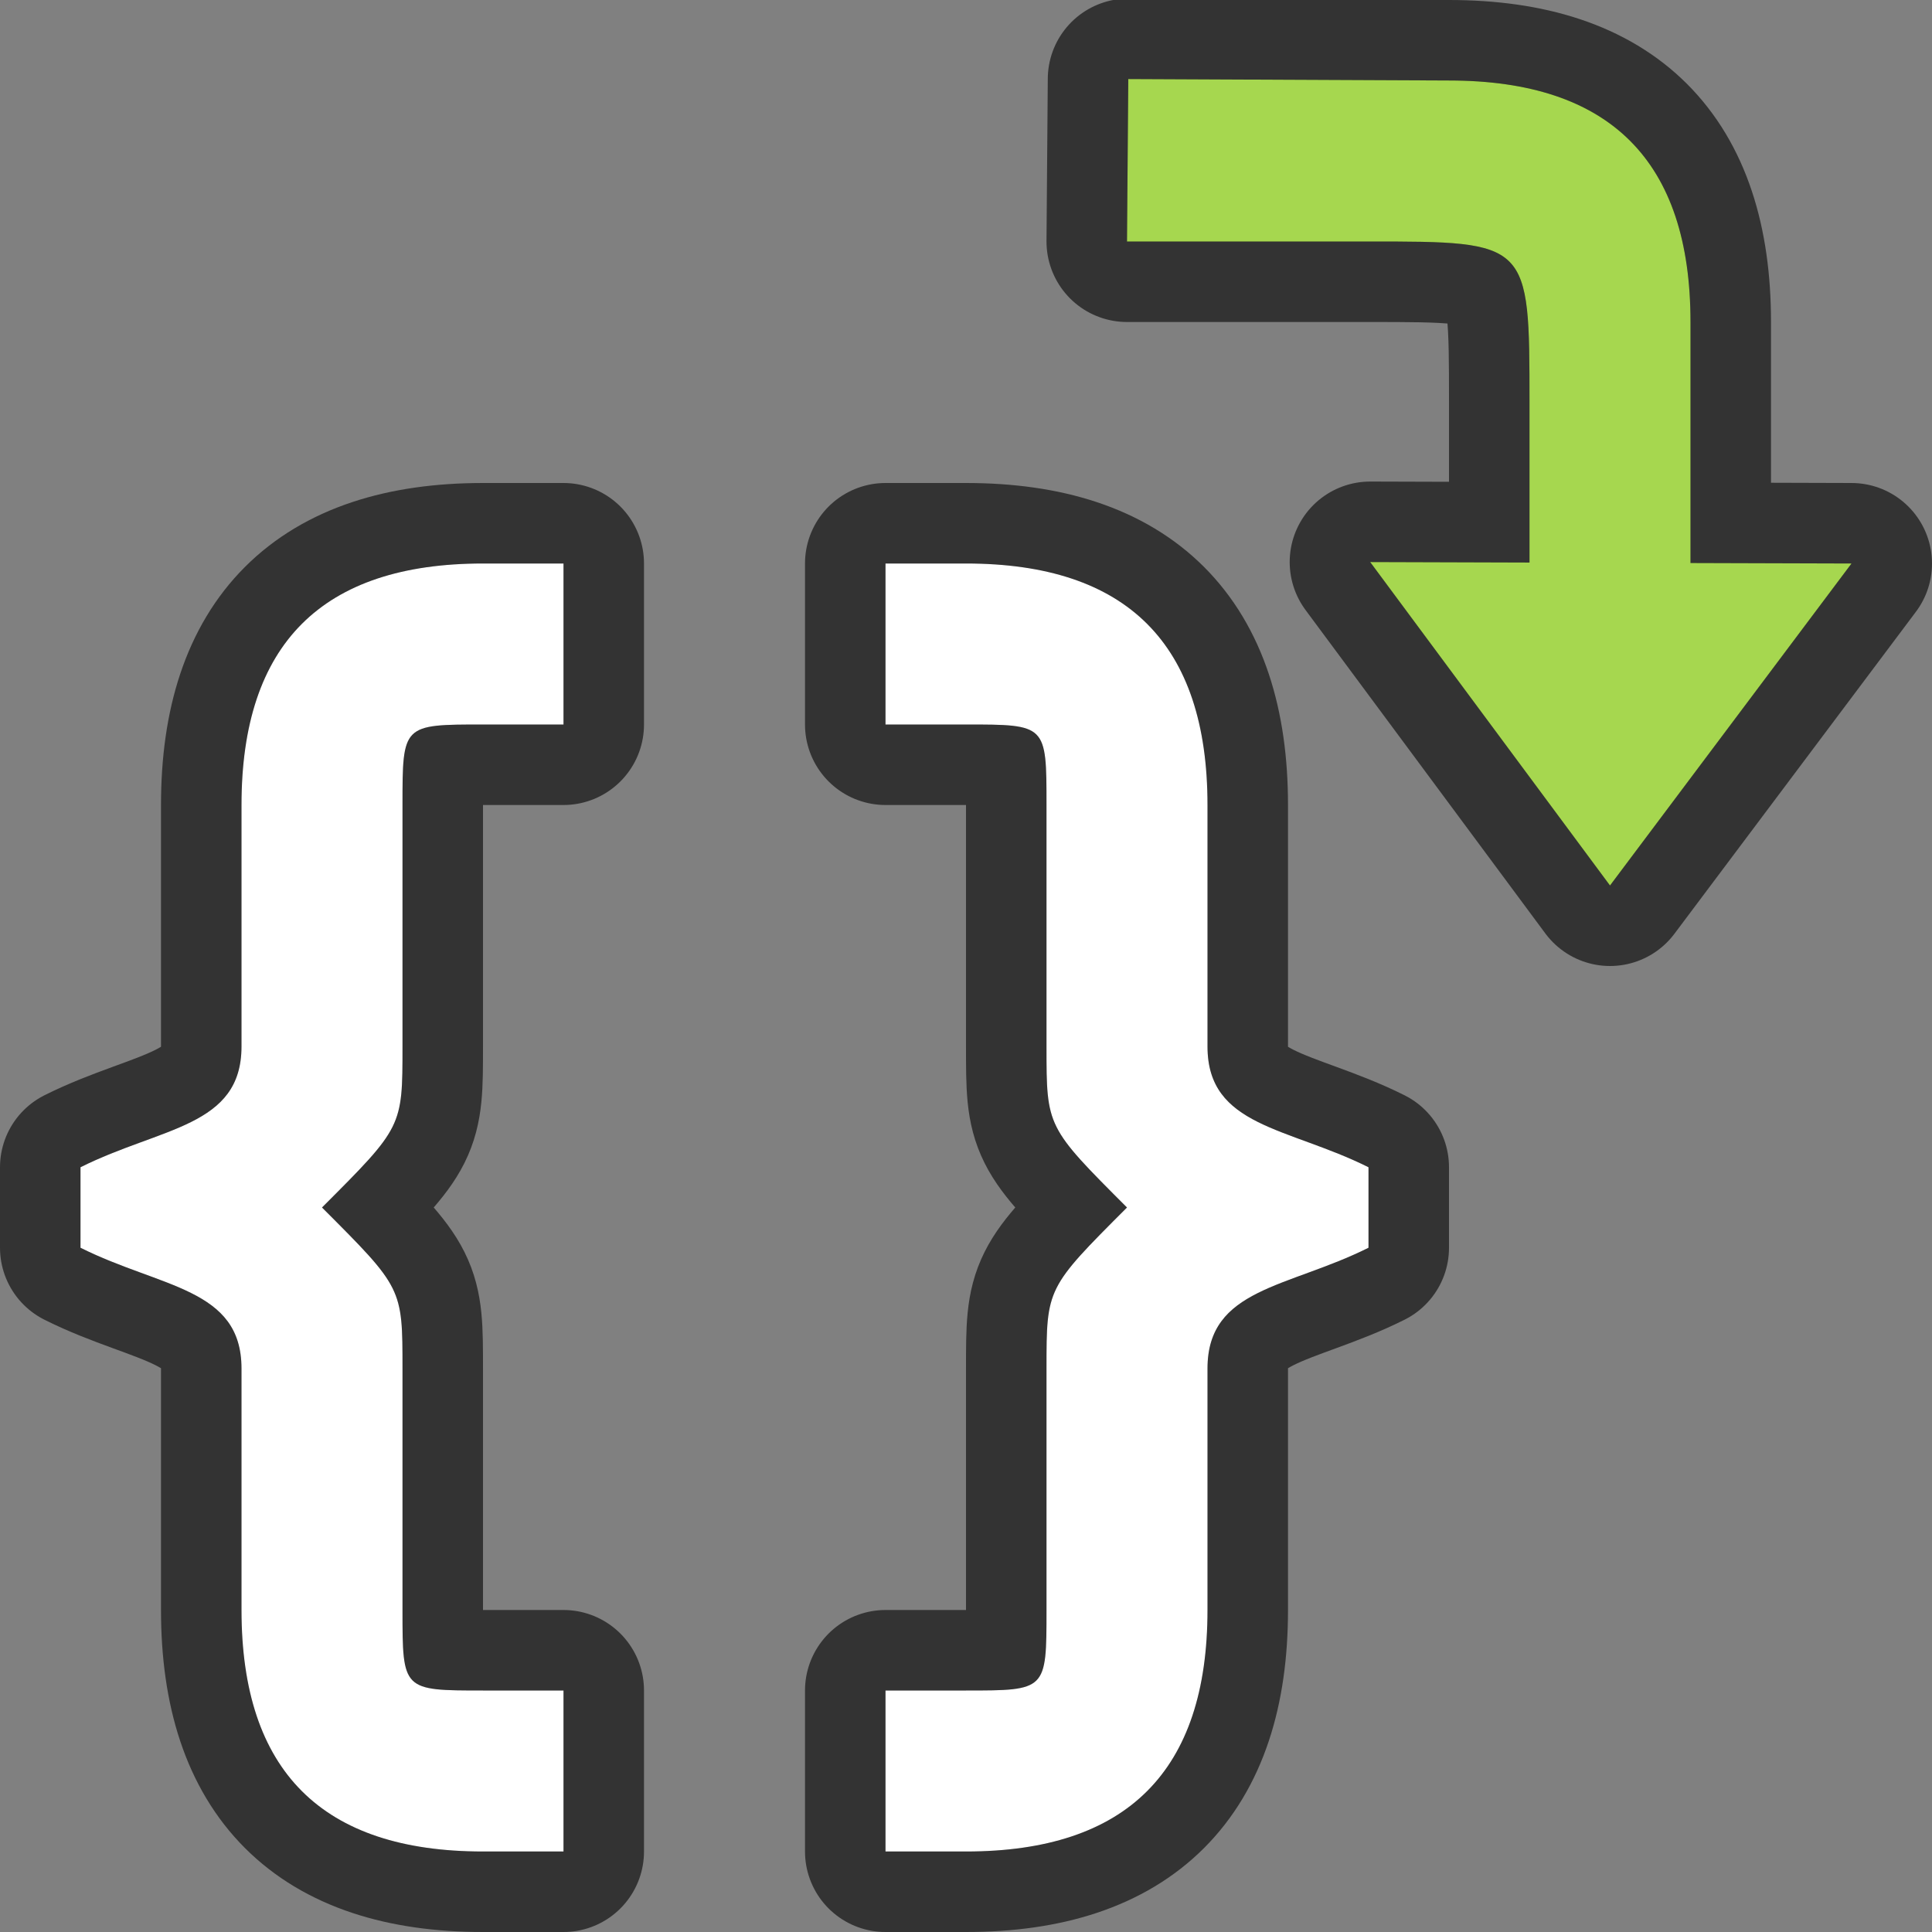 <?xml version="1.0" encoding="UTF-8" standalone="no"?>
<svg
   xmlns:dc="http://purl.org/dc/elements/1.1/"
   xmlns:cc="http://creativecommons.org/ns#"
   xmlns:rdf="http://www.w3.org/1999/02/22-rdf-syntax-ns#"
   xmlns:svg="http://www.w3.org/2000/svg"
   xmlns="http://www.w3.org/2000/svg"
   xmlns:sodipodi="http://sodipodi.sourceforge.net/DTD/sodipodi-0.dtd"
   xmlns:inkscape="http://www.inkscape.org/namespaces/inkscape"
   viewBox="0 0 24 24"
   version="1.1"
   id="svg6"
   sodipodi:docname="lc_basicstepover.svg"
   inkscape:version="0.92.5 (2060ec1f9f, 2020-04-08)"
   inkscape:export-filename="/home/jupiter007/Libreoffice yaru theme fullcolor/build/cmd/lc_basicstepover.png"
   inkscape:export-xdpi="95"
   inkscape:export-ydpi="95">
  <rect x="0" y="0" width="24" height="24" fill="#808080" stroke="none"/>
  <defs
     id="defs10" />
  <sodipodi:namedview
     pagecolor="#ffffff"
     bordercolor="#666666"
     borderopacity="1"
     objecttolerance="10"
     gridtolerance="10"
     guidetolerance="10"
     inkscape:pageopacity="0"
     inkscape:pageshadow="2"
     inkscape:window-width="1920"
     inkscape:window-height="1011"
     id="namedview8"
     showgrid="true"
     inkscape:zoom="19.666667"
     inkscape:cx="10.355881"
     inkscape:cy="14.193004"
     inkscape:window-x="0"
     inkscape:window-y="32"
     inkscape:window-maximized="1"
     inkscape:current-layer="svg6">
    <inkscape:grid
       type="xygrid"
       id="grid842" />
  </sodipodi:namedview>
  <path
     id="path846"
     d="M 14.016 0.982 L 14 3 L 17 3 C 19 3 19 3 19 5 L 19 6.988 L 17.021 6.982 L 20 11 L 23 7 L 21 6.994 L 21 4 C 21 2 20 1 18 1 L 14.016 0.982 z "
     style="fill:#000000;fill-opacity:1;stroke:#000000;stroke-width:2;stroke-linecap:butt;stroke-linejoin:round;stroke-opacity:1;opacity:0.6;stroke-miterlimit:4;stroke-dasharray:none" />
  <path
     id="path841"
     d="M 6,7 C 4,7 3,8 3,10 v 3 c 0,1 -1,1 -2,1.5 V 15 15.5 C 2,16 3,16 3,17 v 3 c 0,2 1,3 3,3 h 1 v -2 h -1 C 5,21 5,21 5,20 v -3 c 0,-1 0,-1 -1,-2 1,-1 1,-1 1,-2 v -3 c 0,-1 0,-1 1,-1 h 1 V 7 Z"
     style="opacity:0.6;fill:#000000;fill-opacity:1;stroke:#000000;stroke-width:2;stroke-linejoin:round;stroke-miterlimit:4;stroke-dasharray:none;stroke-opacity:1"
     inkscape:connector-curvature="0" />
  <path
     style="opacity:1;fill:#ffffff;fill-opacity:1;stroke:none;stroke-width:2;stroke-linejoin:round;stroke-miterlimit:4;stroke-dasharray:none;stroke-opacity:1"
     d="M 6,7 C 4,7 3,8 3,10 v 3 c 0,1 -1,1 -2,1.5 V 15 15.5 C 2,16 3,16 3,17 v 3 c 0,2 1,3 3,3 h 1 v -2 h -1 C 5,21 5,21 5,20 v -3 c 0,-1 0,-1 -1,-2 1,-1 1,-1 1,-2 v -3 c 0,-1 0,-1 1,-1 h 1 V 7 Z"
     id="rect859"
     inkscape:connector-curvature="0" />
  <path
     inkscape:connector-curvature="0"
     style="opacity:0.6;fill:#000000;fill-opacity:1;stroke:#000000;stroke-width:2;stroke-linejoin:round;stroke-miterlimit:4;stroke-dasharray:none;stroke-opacity:1"
     d="m 12,7 c 2,0 3,1 3,3 v 3 c 0,1 1,1 2,1.5 V 15 15.5 C 16,16 15,16 15,17 v 3 c 0,2 -1,3 -3,3 h -1 v -2 h 1 c 1,0 1,0 1,-1 v -3 c 0,-1 0,-1 1,-2 -1,-1 -1,-1 -1,-2 V 10 C 13,9 13,9 12,9 H 11 V 7 Z"
     id="path843" />
  <path
     inkscape:connector-curvature="0"
     id="path845"
     d="m 12,7 c 2,0 3,1 3,3 v 3 c 0,1 1,1 2,1.5 V 15 15.5 C 16,16 15,16 15,17 v 3 c 0,2 -1,3 -3,3 h -1 v -2 h 1 c 1,0 1,0 1,-1 v -3 c 0,-1 0,-1 1,-2 -1,-1 -1,-1 -1,-2 V 10 C 13,9 13,9 12,9 H 11 V 7 Z"
     style="opacity:1;fill:#ffffff;fill-opacity:1;stroke:none;stroke-width:2;stroke-linejoin:round;stroke-miterlimit:4;stroke-dasharray:none;stroke-opacity:1" />
  <path
     style="fill:#a6d74f;fill-opacity:1;stroke:none;stroke-width:1px;stroke-linecap:butt;stroke-linejoin:miter;stroke-opacity:1"
     d="M 14.016 0.982 L 14 3 L 17 3 C 19 3 19 3 19 5 L 19 6.988 L 17.021 6.982 L 20 11 L 23 7 L 21 6.994 L 21 4 C 21 2 20 1 18 1 L 14.016 0.982 z "
     id="path833" />
</svg>
